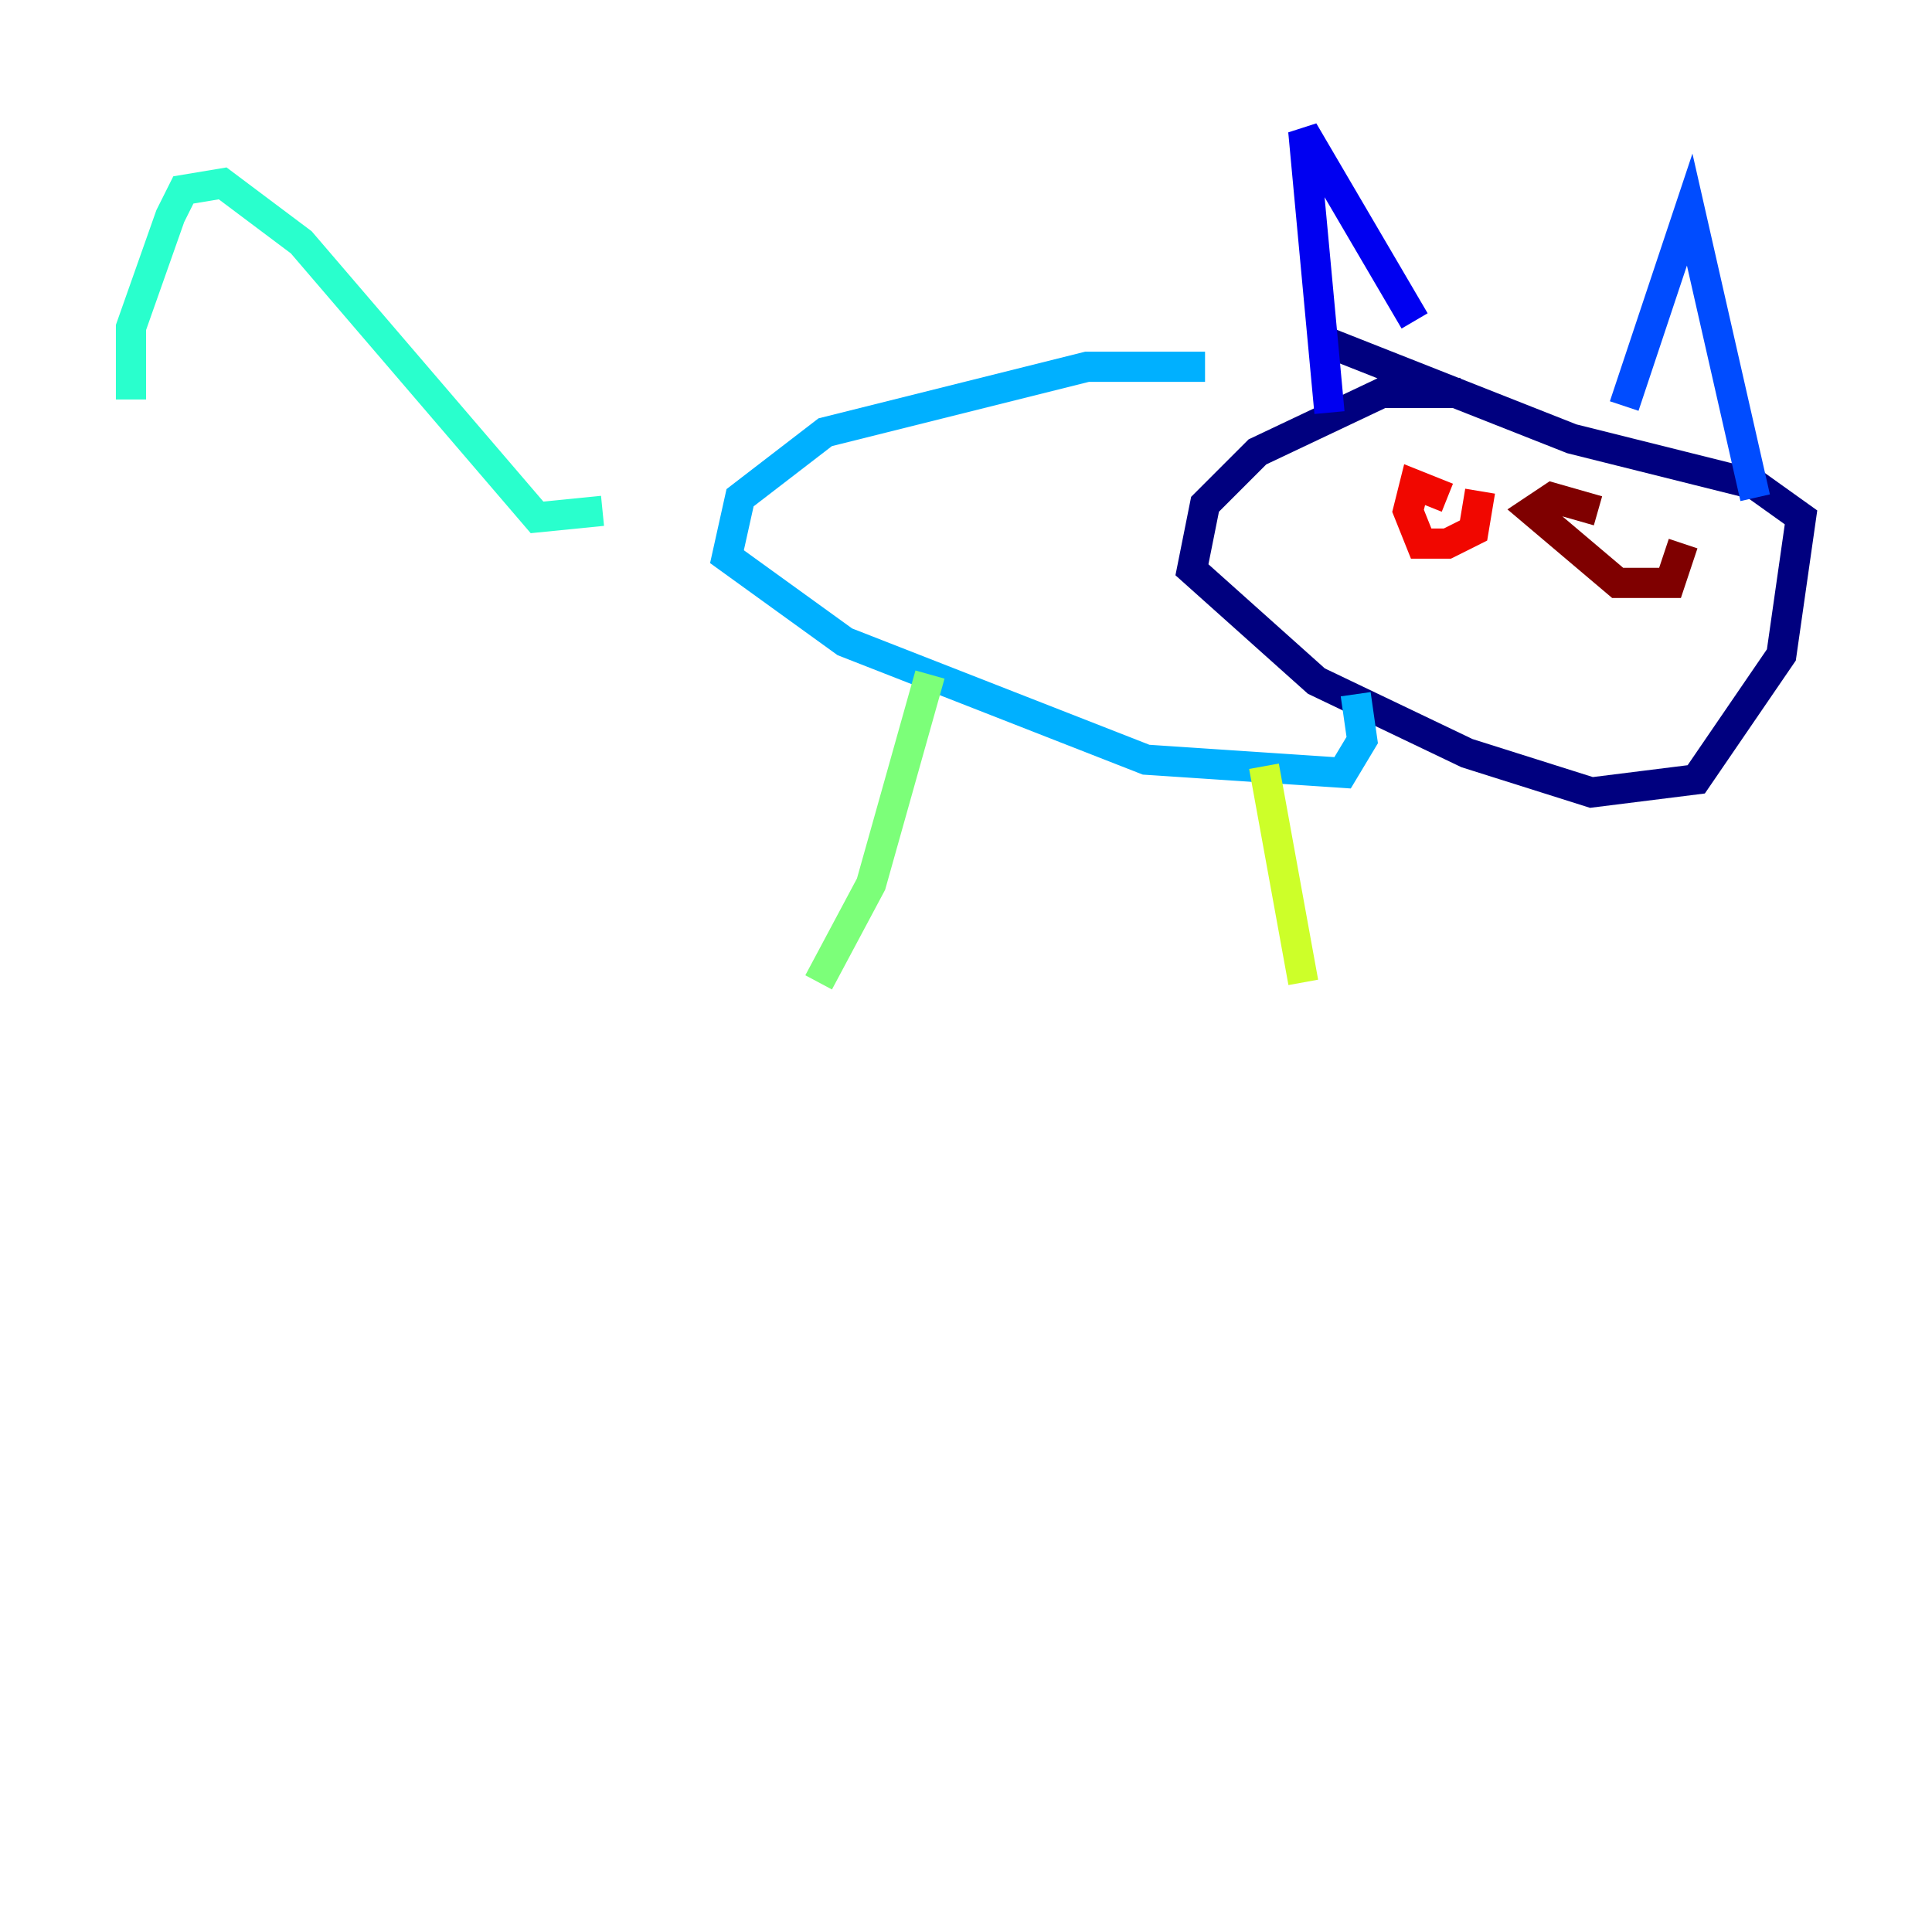 <?xml version="1.0" encoding="utf-8" ?>
<svg baseProfile="tiny" height="128" version="1.2" viewBox="0,0,128,128" width="128" xmlns="http://www.w3.org/2000/svg" xmlns:ev="http://www.w3.org/2001/xml-events" xmlns:xlink="http://www.w3.org/1999/xlink"><defs /><polyline fill="none" points="96.759,26.034 91.552,26.034 83.308,29.939 79.837,33.41 78.969,37.749 87.214,45.125 97.193,49.898 105.437,52.502 112.38,51.634 118.02,43.39 119.322,34.278 116.285,32.108 104.136,29.071 87.647,22.563" stroke="#00007f" stroke-width="2" /><polyline fill="none" points="88.081,27.336 86.346,8.678 93.722,21.261" stroke="#0000f1" stroke-width="2" /><polyline fill="none" points="107.607,26.902 111.946,13.885 116.285,32.976" stroke="#004cff" stroke-width="2" /><polyline fill="none" points="79.837,24.298 72.027,24.298 54.671,28.637 49.031,32.976 48.163,36.881 55.973,42.522 75.932,50.332 88.949,51.2 90.251,49.031 89.817,45.993" stroke="#00b0ff" stroke-width="2" /><polyline fill="none" points="39.919,33.844 35.58,34.278 19.959,16.054 14.752,12.149 12.149,12.583 11.281,14.319 8.678,21.695 8.678,26.468" stroke="#29ffcd" stroke-width="2" /><polyline fill="none" points="61.614,44.691 57.709,58.576 54.237,65.085" stroke="#7cff79" stroke-width="2" /><polyline fill="none" points="83.742,50.766 86.346,65.085" stroke="#cdff29" stroke-width="2" /><polyline fill="none" points="97.193,31.675 97.193,31.675" stroke="#ffc400" stroke-width="2" /><polyline fill="none" points="97.193,34.278 97.193,34.278" stroke="#ff6700" stroke-width="2" /><polyline fill="none" points="98.061,32.542 97.627,35.146 95.891,36.014 94.156,36.014 93.288,33.844 93.722,32.108 95.891,32.976" stroke="#f10700" stroke-width="2" /><polyline fill="none" points="111.512,36.014 110.644,38.617 107.173,38.617 101.532,33.844 102.834,32.976 105.871,33.844" stroke="#7f0000" stroke-width="2" /></svg>